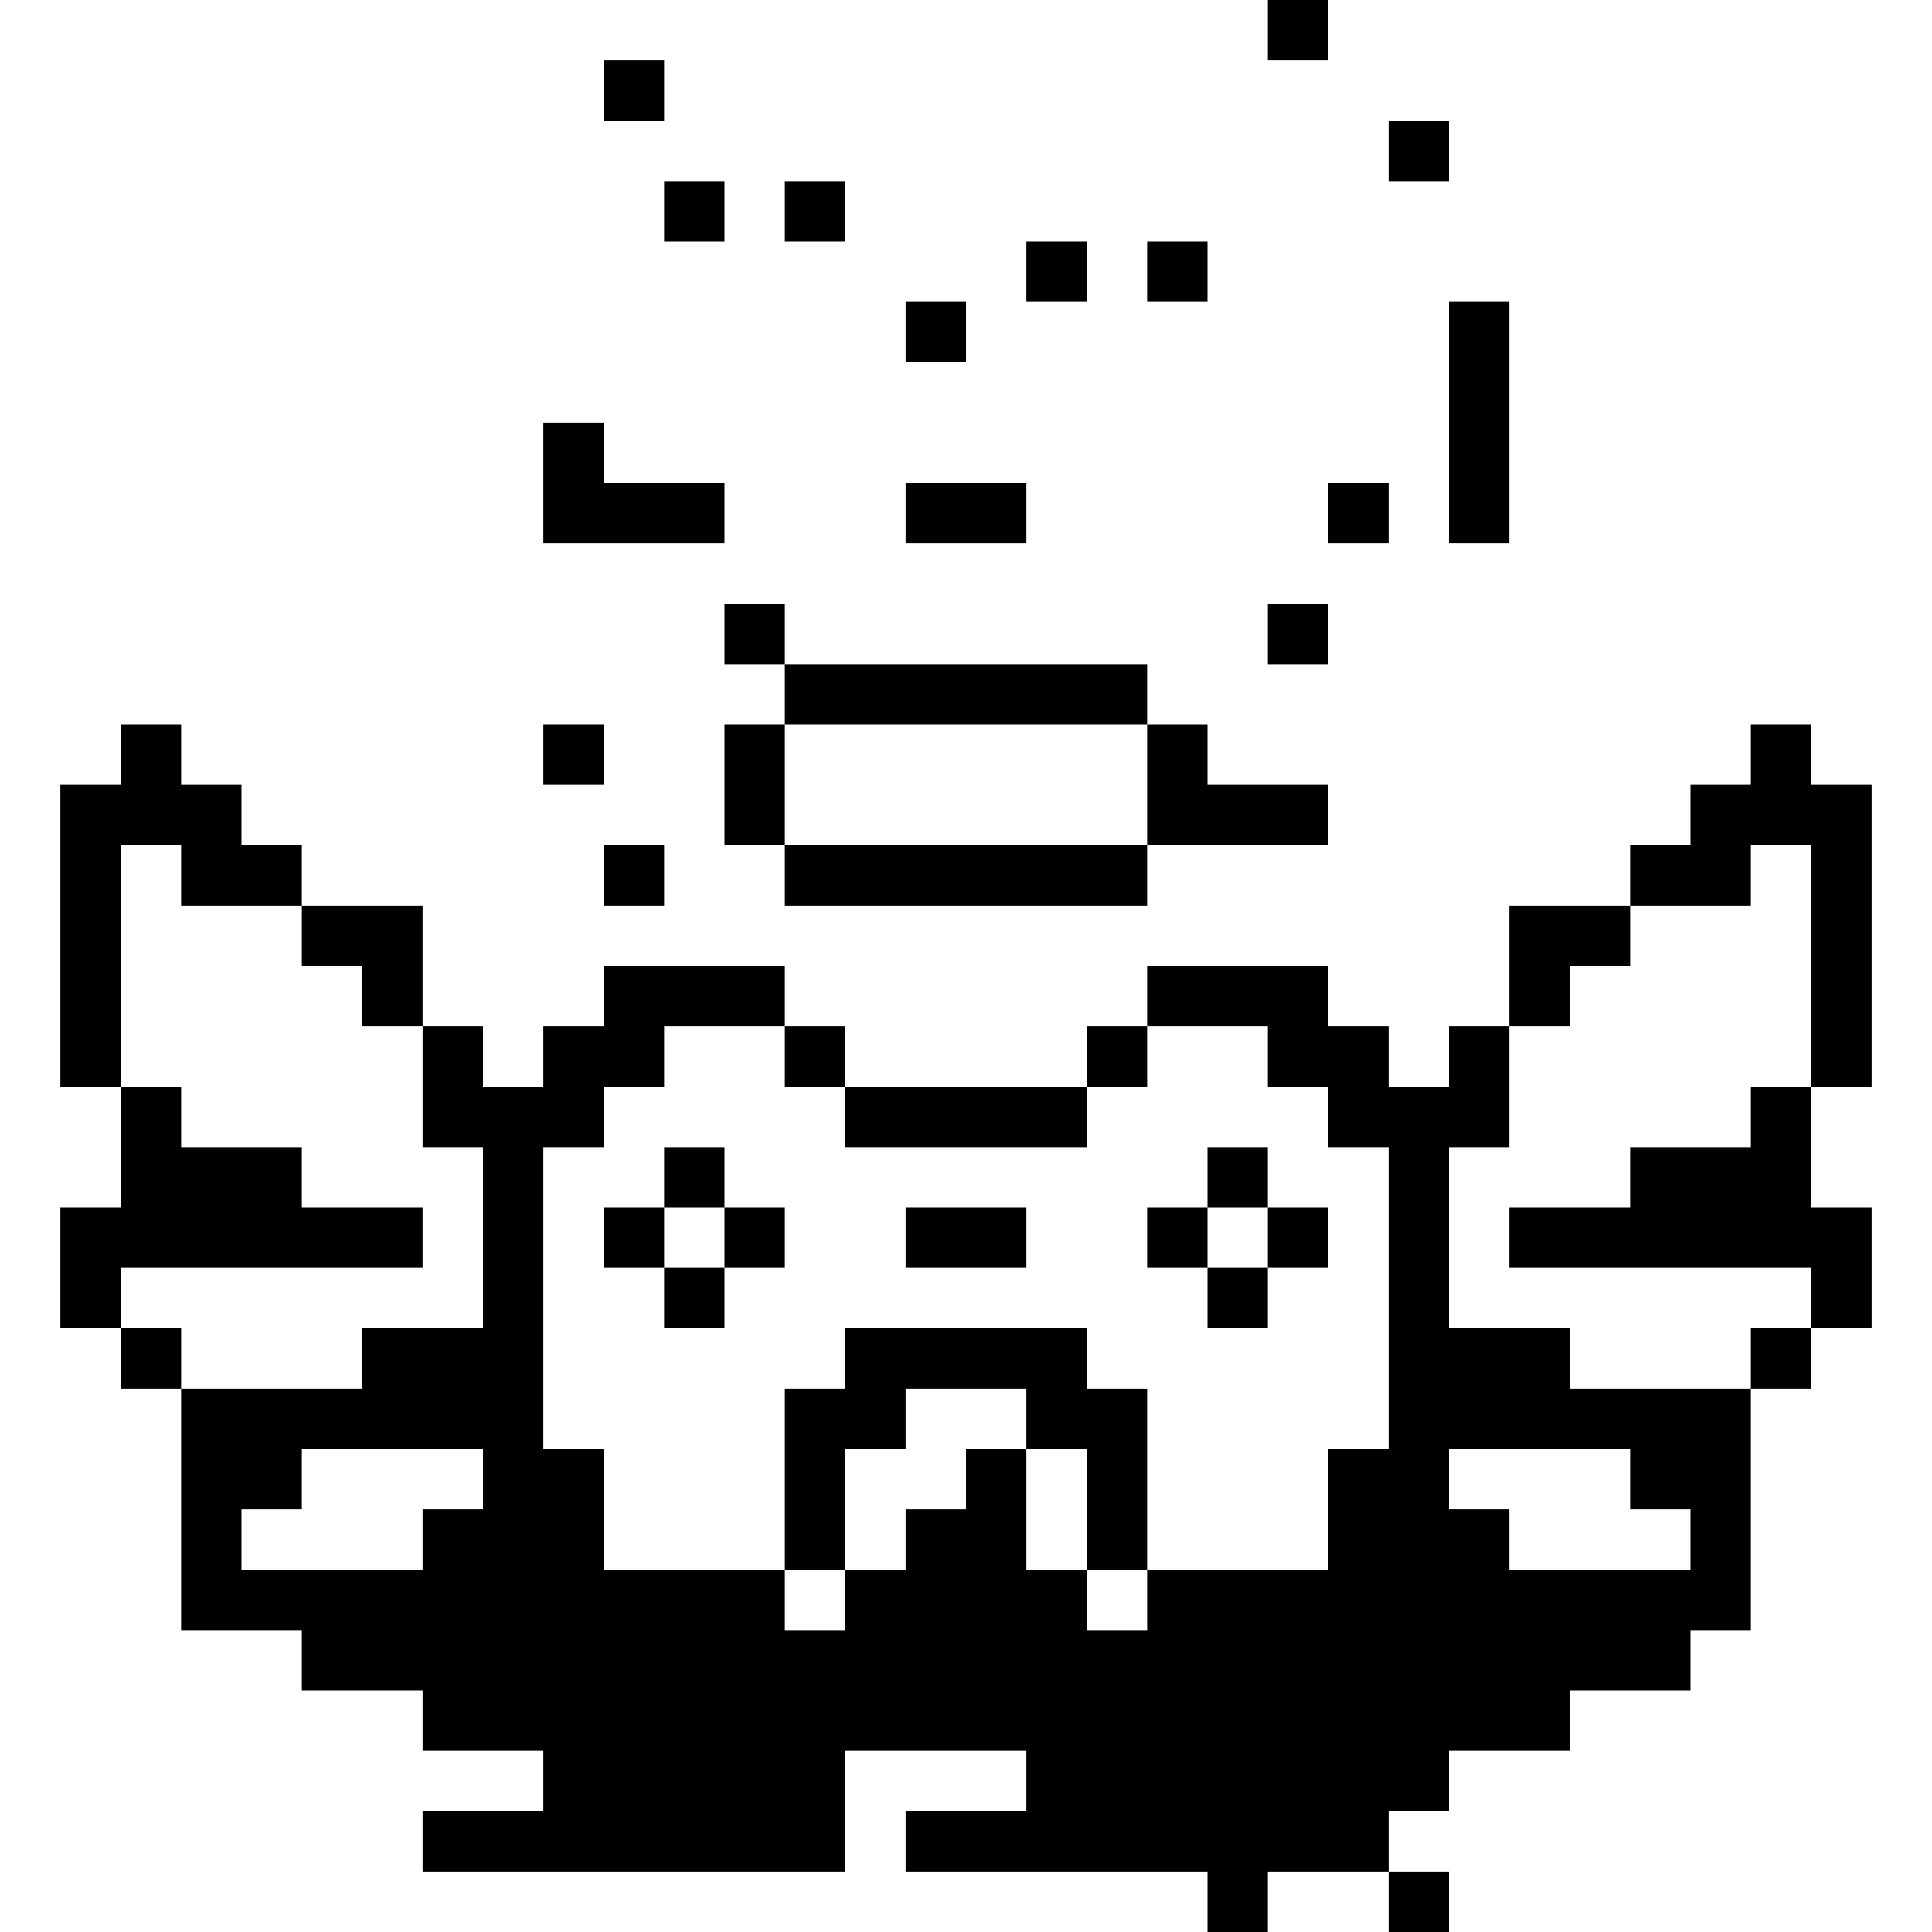 <?xml version="1.0" standalone="no"?>
<!DOCTYPE svg PUBLIC "-//W3C//DTD SVG 20010904//EN"
 "http://www.w3.org/TR/2001/REC-SVG-20010904/DTD/svg10.dtd">
<svg version="1.0" xmlns="http://www.w3.org/2000/svg"
 width="320pt" height="320pt" viewBox="0 0 320 320"
 preserveAspectRatio="xMidYMid meet">
<g transform="translate(0,320) scale(0.1,-0.1)"
fill="#000000" stroke="none">
<path d="M2100 3150 l0 -50 50 0 50 0 0 50 0 50 -50 0 -50 0 0 -50z"/>
<path d="M1000 3050 l0 -50 50 0 50 0 0 50 0 50 -50 0 -50 0 0 -50z"/>
<path d="M2300 2950 l0 -50 50 0 50 0 0 50 0 50 -50 0 -50 0 0 -50z"/>
<path d="M1100 2850 l0 -50 50 0 50 0 0 50 0 50 -50 0 -50 0 0 -50z"/>
<path d="M1300 2850 l0 -50 50 0 50 0 0 50 0 50 -50 0 -50 0 0 -50z"/>
<path d="M1700 2750 l0 -50 50 0 50 0 0 50 0 50 -50 0 -50 0 0 -50z"/>
<path d="M1900 2750 l0 -50 50 0 50 0 0 50 0 50 -50 0 -50 0 0 -50z"/>
<path d="M1500 2650 l0 -50 50 0 50 0 0 50 0 50 -50 0 -50 0 0 -50z"/>
<path d="M2400 2500 l0 -200 50 0 50 0 0 200 0 200 -50 0 -50 0 0 -200z"/>
<path d="M900 2400 l0 -100 150 0 150 0 0 50 0 50 -100 0 -100 0 0 50 0 50
-50 0 -50 0 0 -100z"/>
<path d="M1500 2350 l0 -50 100 0 100 0 0 50 0 50 -100 0 -100 0 0 -50z"/>
<path d="M2200 2350 l0 -50 50 0 50 0 0 50 0 50 -50 0 -50 0 0 -50z"/>
<path d="M1200 2150 l0 -50 50 0 50 0 0 -50 0 -50 -50 0 -50 0 0 -100 0 -100
50 0 50 0 0 -50 0 -50 300 0 300 0 0 50 0 50 150 0 150 0 0 50 0 50 -100 0
-100 0 0 50 0 50 -50 0 -50 0 0 50 0 50 -300 0 -300 0 0 50 0 50 -50 0 -50 0
0 -50z m700 -250 l0 -100 -300 0 -300 0 0 100 0 100 300 0 300 0 0 -100z"/>
<path d="M2100 2150 l0 -50 50 0 50 0 0 50 0 50 -50 0 -50 0 0 -50z"/>
<path d="M200 1950 l0 -50 -50 0 -50 0 0 -250 0 -250 50 0 50 0 0 -100 0 -100
-50 0 -50 0 0 -100 0 -100 50 0 50 0 0 -50 0 -50 50 0 50 0 0 -200 0 -200 100
0 100 0 0 -50 0 -50 100 0 100 0 0 -50 0 -50 100 0 100 0 0 -50 0 -50 -100 0
-100 0 0 -50 0 -50 350 0 350 0 0 100 0 100 150 0 150 0 0 -50 0 -50 -100 0
-100 0 0 -50 0 -50 250 0 250 0 0 -50 0 -50 50 0 50 0 0 50 0 50 100 0 100 0
0 -50 0 -50 50 0 50 0 0 50 0 50 -50 0 -50 0 0 50 0 50 50 0 50 0 0 50 0 50
100 0 100 0 0 50 0 50 100 0 100 0 0 50 0 50 50 0 50 0 0 200 0 200 50 0 50 0
0 50 0 50 50 0 50 0 0 100 0 100 -50 0 -50 0 0 100 0 100 50 0 50 0 0 250 0
250 -50 0 -50 0 0 50 0 50 -50 0 -50 0 0 -50 0 -50 -50 0 -50 0 0 -50 0 -50
-50 0 -50 0 0 -50 0 -50 -100 0 -100 0 0 -100 0 -100 -50 0 -50 0 0 -50 0 -50
-50 0 -50 0 0 50 0 50 -50 0 -50 0 0 50 0 50 -150 0 -150 0 0 -50 0 -50 -50 0
-50 0 0 -50 0 -50 -200 0 -200 0 0 50 0 50 -50 0 -50 0 0 50 0 50 -150 0 -150
0 0 -50 0 -50 -50 0 -50 0 0 -50 0 -50 -50 0 -50 0 0 50 0 50 -50 0 -50 0 0
100 0 100 -100 0 -100 0 0 50 0 50 -50 0 -50 0 0 50 0 50 -50 0 -50 0 0 50 0
50 -50 0 -50 0 0 -50z m100 -200 l0 -50 100 0 100 0 0 -50 0 -50 50 0 50 0 0
-50 0 -50 50 0 50 0 0 -100 0 -100 50 0 50 0 0 -150 0 -150 -100 0 -100 0 0
-50 0 -50 -150 0 -150 0 0 50 0 50 -50 0 -50 0 0 50 0 50 250 0 250 0 0 50 0
50 -100 0 -100 0 0 50 0 50 -100 0 -100 0 0 50 0 50 -50 0 -50 0 0 200 0 200
50 0 50 0 0 -50z m2700 -150 l0 -200 -50 0 -50 0 0 -50 0 -50 -100 0 -100 0 0
-50 0 -50 -100 0 -100 0 0 -50 0 -50 250 0 250 0 0 -50 0 -50 -50 0 -50 0 0
-50 0 -50 -150 0 -150 0 0 50 0 50 -100 0 -100 0 0 150 0 150 50 0 50 0 0 100
0 100 50 0 50 0 0 50 0 50 50 0 50 0 0 50 0 50 100 0 100 0 0 50 0 50 50 0 50
0 0 -200z m-1700 -150 l0 -50 50 0 50 0 0 -50 0 -50 200 0 200 0 0 50 0 50 50
0 50 0 0 50 0 50 100 0 100 0 0 -50 0 -50 50 0 50 0 0 -50 0 -50 50 0 50 0 0
-250 0 -250 -50 0 -50 0 0 -100 0 -100 -150 0 -150 0 0 -50 0 -50 -50 0 -50 0
0 50 0 50 -50 0 -50 0 0 100 0 100 -50 0 -50 0 0 -50 0 -50 -50 0 -50 0 0 -50
0 -50 -50 0 -50 0 0 -50 0 -50 -50 0 -50 0 0 50 0 50 -150 0 -150 0 0 100 0
100 -50 0 -50 0 0 250 0 250 50 0 50 0 0 50 0 50 50 0 50 0 0 50 0 50 100 0
100 0 0 -50z m-500 -700 l0 -50 -50 0 -50 0 0 -50 0 -50 -150 0 -150 0 0 50 0
50 50 0 50 0 0 50 0 50 150 0 150 0 0 -50z m1900 0 l0 -50 50 0 50 0 0 -50 0
-50 -150 0 -150 0 0 50 0 50 -50 0 -50 0 0 50 0 50 150 0 150 0 0 -50z"/>
<path d="M1100 1250 l0 -50 -50 0 -50 0 0 -50 0 -50 50 0 50 0 0 -50 0 -50 50
0 50 0 0 50 0 50 50 0 50 0 0 50 0 50 -50 0 -50 0 0 50 0 50 -50 0 -50 0 0
-50z m100 -100 l0 -50 -50 0 -50 0 0 50 0 50 50 0 50 0 0 -50z"/>
<path d="M2000 1250 l0 -50 -50 0 -50 0 0 -50 0 -50 50 0 50 0 0 -50 0 -50 50
0 50 0 0 50 0 50 50 0 50 0 0 50 0 50 -50 0 -50 0 0 50 0 50 -50 0 -50 0 0
-50z m100 -100 l0 -50 -50 0 -50 0 0 50 0 50 50 0 50 0 0 -50z"/>
<path d="M1500 1150 l0 -50 100 0 100 0 0 50 0 50 -100 0 -100 0 0 -50z"/>
<path d="M1400 950 l0 -50 -50 0 -50 0 0 -150 0 -150 50 0 50 0 0 100 0 100
50 0 50 0 0 50 0 50 100 0 100 0 0 -50 0 -50 50 0 50 0 0 -100 0 -100 50 0 50
0 0 150 0 150 -50 0 -50 0 0 50 0 50 -200 0 -200 0 0 -50z"/>
<path d="M900 1950 l0 -50 50 0 50 0 0 50 0 50 -50 0 -50 0 0 -50z"/>
<path d="M1000 1750 l0 -50 50 0 50 0 0 50 0 50 -50 0 -50 0 0 -50z"/>
</g>
</svg>
